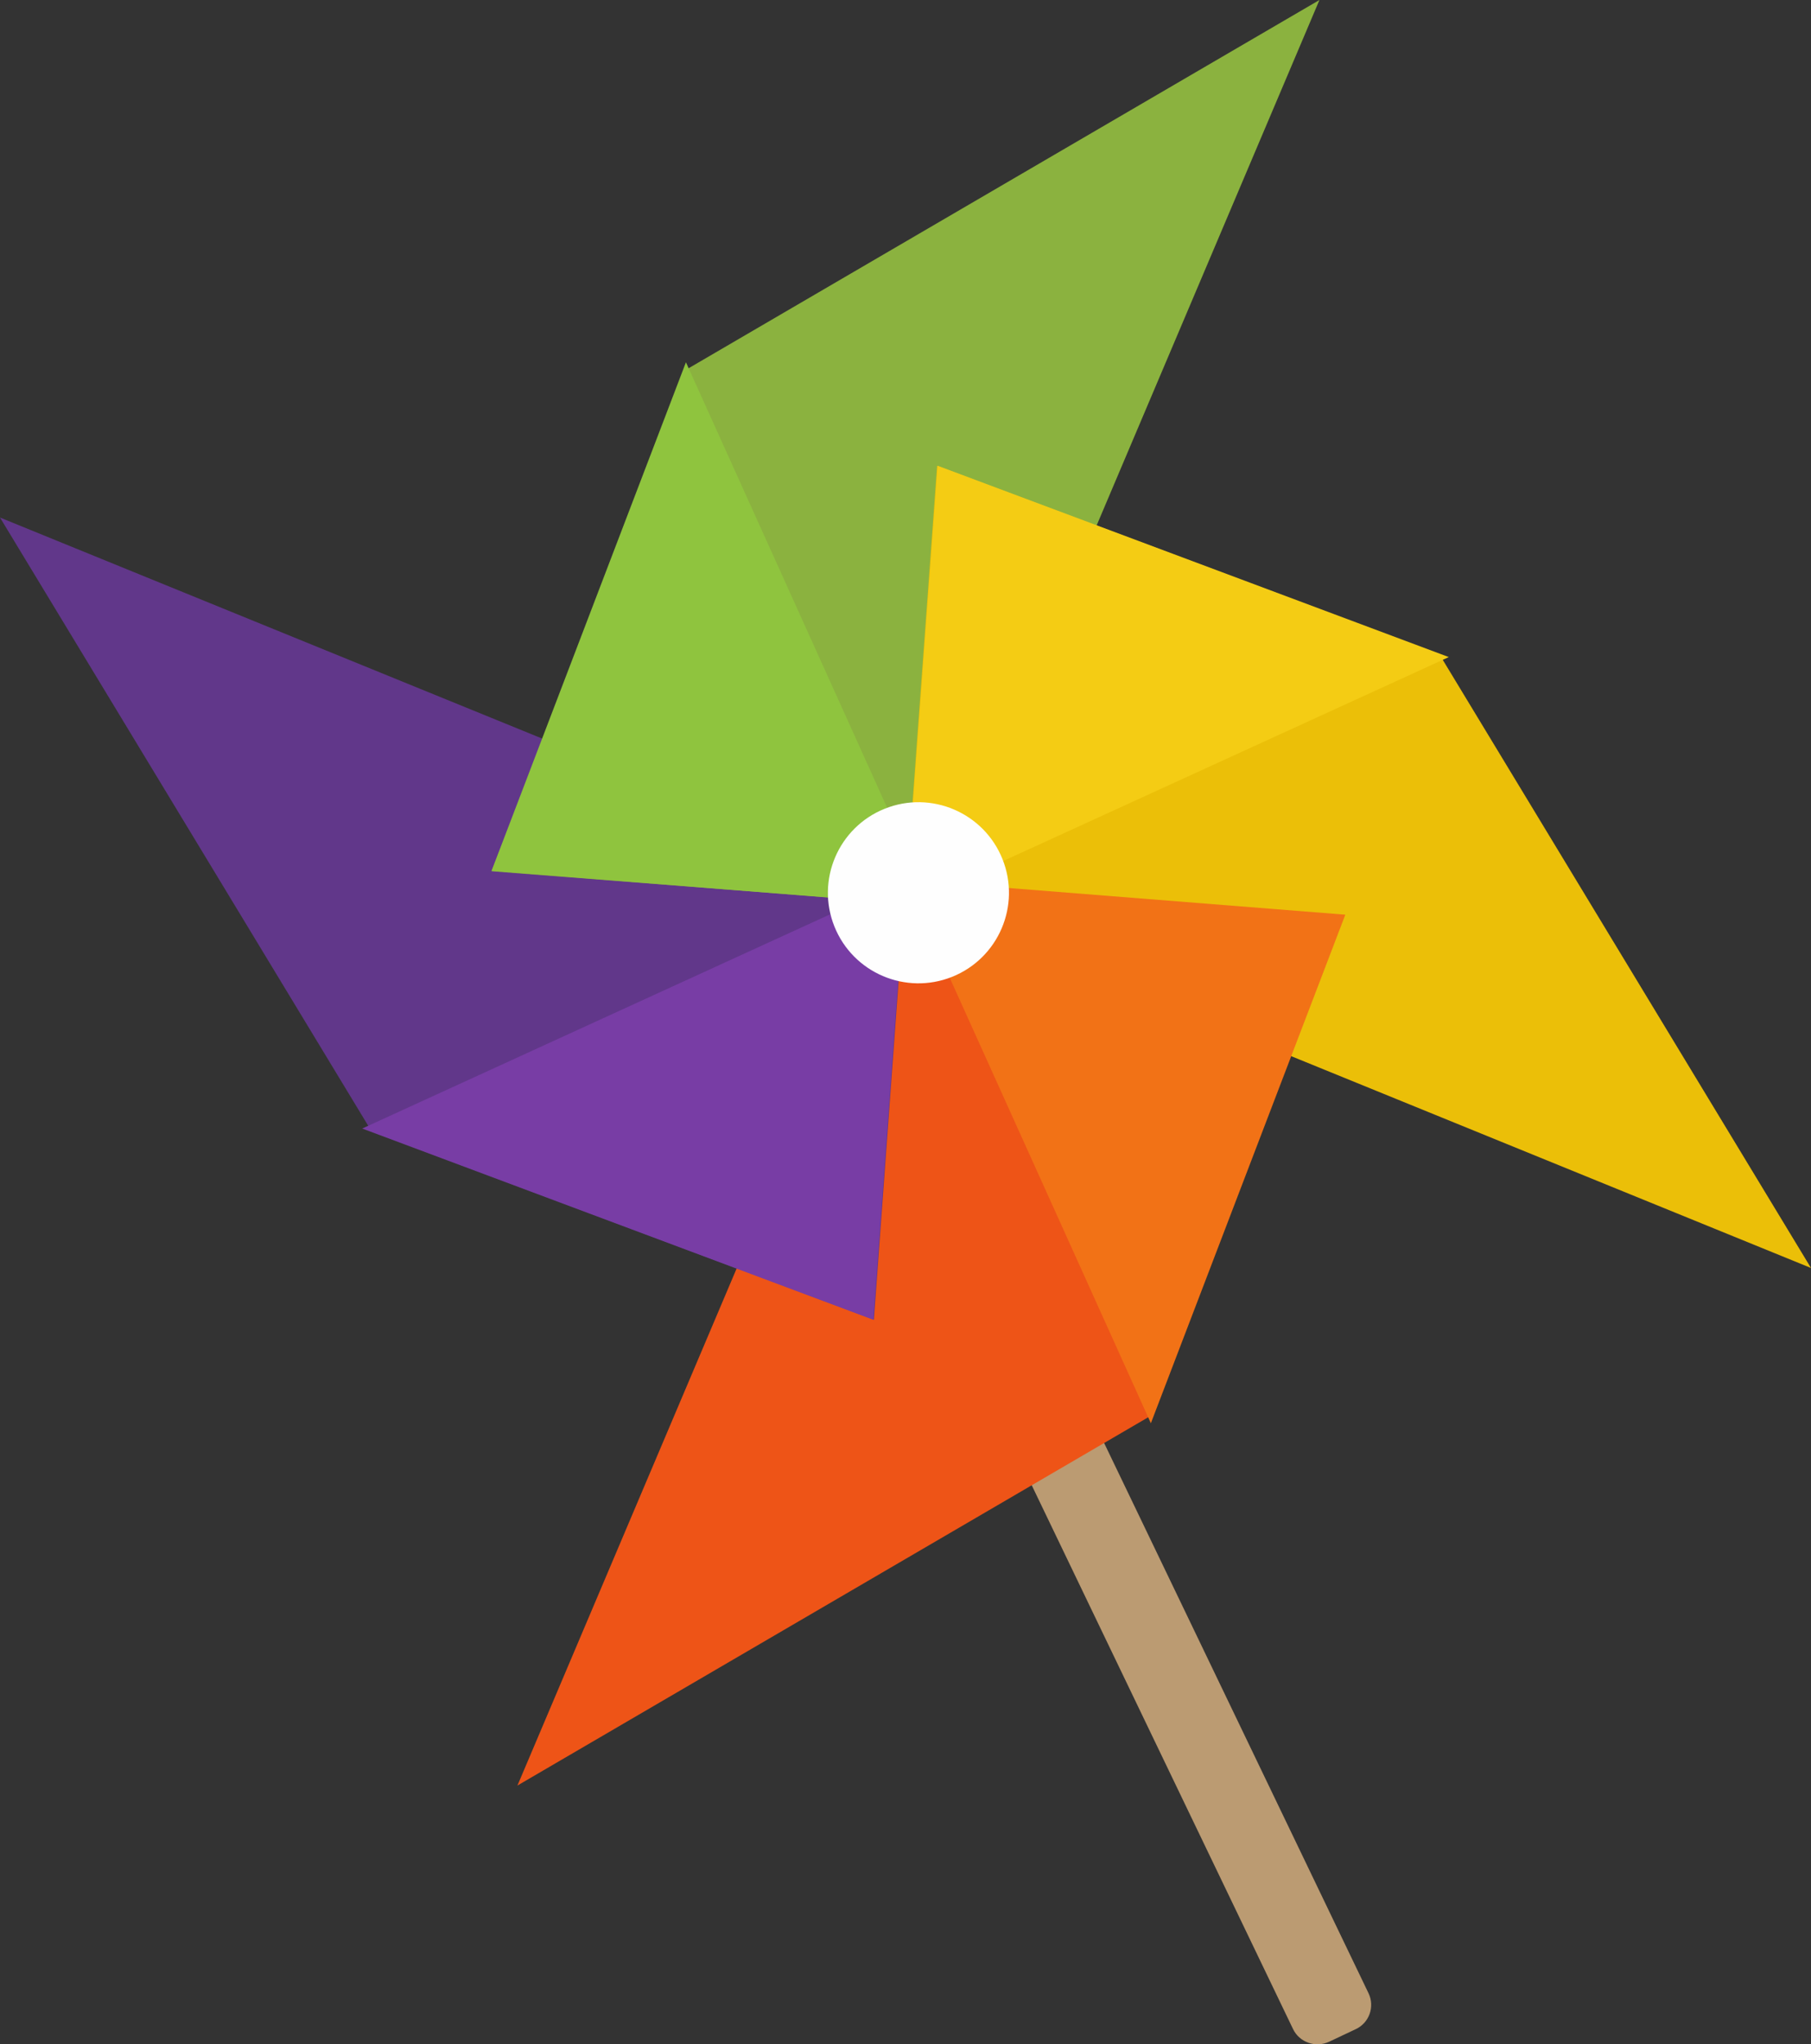 <svg width="70" height="79" viewBox="0 0 70 79" fill="none" xmlns="http://www.w3.org/2000/svg">
<rect x="0" y="0" width="70" height="79" fill="#333333" stroke="none"/>
<path fill-rule="evenodd" clip-rule="evenodd" d="M29.599 33.584L30.624 33.1C31.145 32.856 31.776 33.073 32.022 33.595L52.899 77.03C53.146 77.547 52.926 78.172 52.4 78.416L51.375 78.9C50.854 79.144 50.224 78.927 49.977 78.405L29.1 34.97C28.854 34.453 29.078 33.828 29.599 33.584Z" fill="#BB9B72"/>
<path fill-rule="evenodd" clip-rule="evenodd" d="M20 69L34.842 34L52 35.331L44.415 54.749L20 69Z" fill="#EE5417"/>
<path fill-rule="evenodd" clip-rule="evenodd" d="M0 20L35 34.265L33.778 51L14.367 43.726L0 20Z" fill="#61378A"/>
<path fill-rule="evenodd" clip-rule="evenodd" d="M33.756 51L14 43.611L35 34L33.756 51Z" fill="#783DA5"/>
<path fill-rule="evenodd" clip-rule="evenodd" d="M51 0L36.155 35L19 33.669L26.581 14.251L51 0Z" fill="#8BB23F"/>
<path fill-rule="evenodd" clip-rule="evenodd" d="M19 33.653L26.513 14L36 35L19 33.653Z" fill="#8FC43E"/>
<path fill-rule="evenodd" clip-rule="evenodd" d="M70 49L35 34.74L36.222 18L55.633 25.279L70 49Z" fill="#EBBF08"/>
<path fill-rule="evenodd" clip-rule="evenodd" d="M36.244 18L56 25.392L35 35L36.244 18Z" fill="#F4CC14"/>
<path fill-rule="evenodd" clip-rule="evenodd" d="M52 35.347L44.484 55L35 34L52 35.347Z" fill="#F27216"/>
<path fill-rule="evenodd" clip-rule="evenodd" d="M34.198 31.252C35.991 30.533 38.03 31.405 38.748 33.198C39.467 34.991 38.595 37.03 36.802 37.748C35.009 38.467 32.97 37.595 32.252 35.802C31.533 34.009 32.405 31.97 34.198 31.252Z" fill="#FEFEFE"/>
</svg>
    